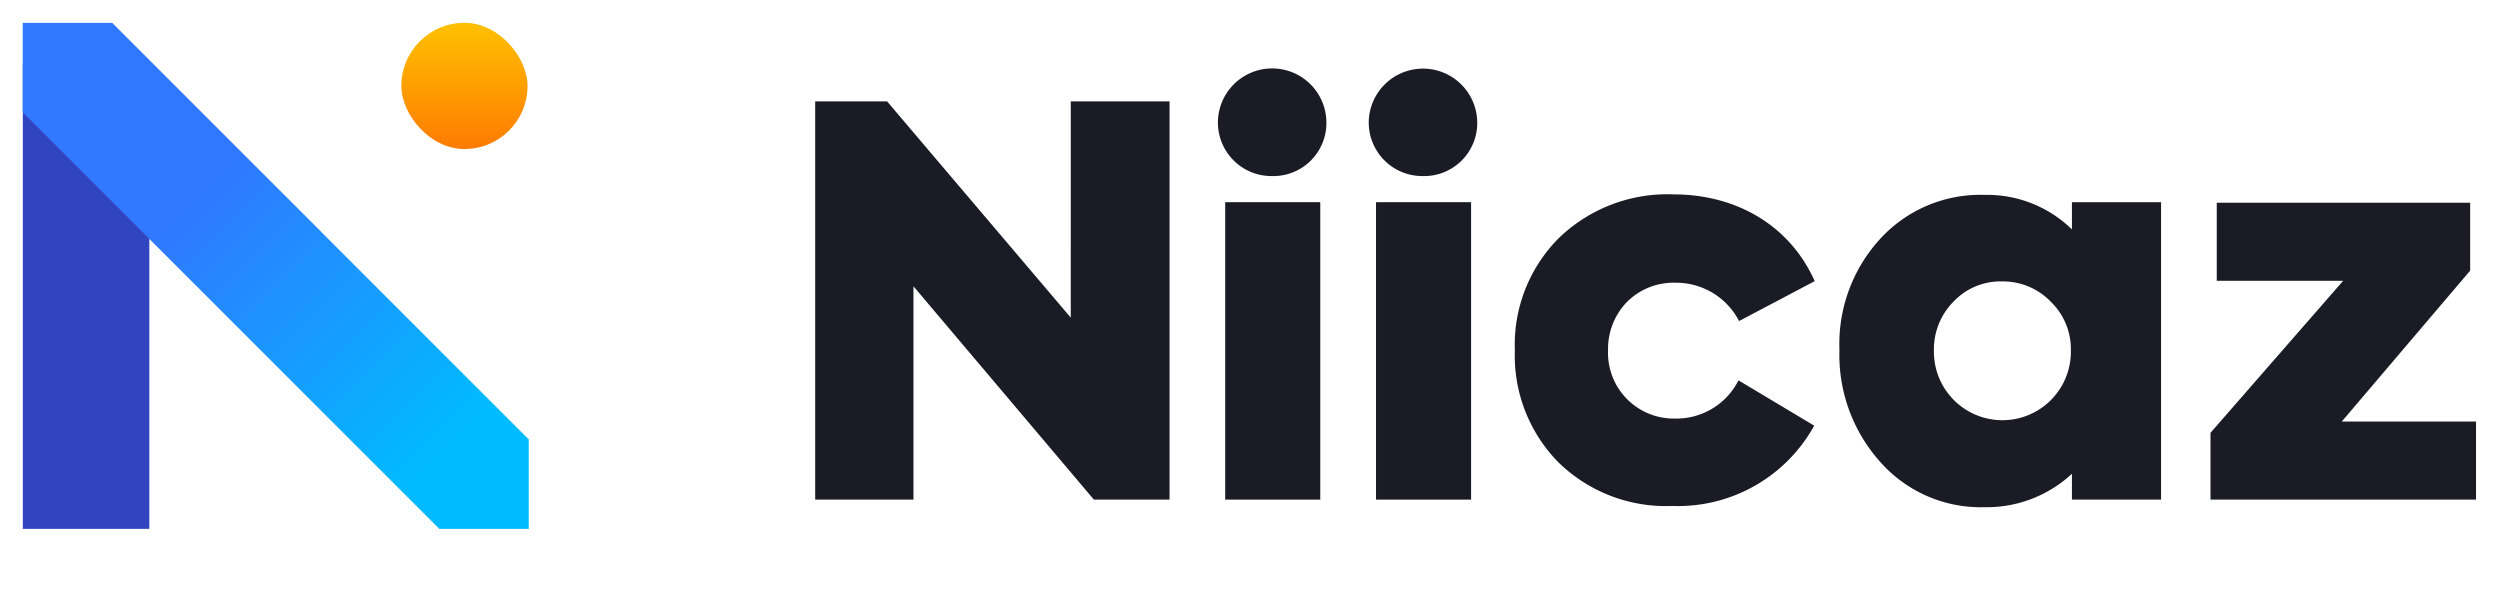 <svg xmlns="http://www.w3.org/2000/svg" xmlns:xlink="http://www.w3.org/1999/xlink" width="202.338" height="48" viewBox="0 0 202.338 48"><defs><style>.a{fill:none;}.b{fill:#1b1b26;}.c{fill:url(#a);}.d{fill:url(#b);}.e{fill:url(#c);}</style><linearGradient id="a" x1="0.5" x2="0.5" y2="1" gradientUnits="objectBoundingBox"><stop offset="0" stop-color="#ffc100"/><stop offset="1" stop-color="#ff7b02"/></linearGradient><linearGradient id="b" x1="-273.57" y1="-87.617" x2="-273.57" y2="-88.511" gradientUnits="objectBoundingBox"><stop offset="0" stop-color="#3045bf"/><stop offset="1" stop-color="#3078ff"/></linearGradient><linearGradient id="c" x1="0.042" y1="0.042" x2="0.961" y2="0.961" gradientUnits="objectBoundingBox"><stop offset="0.325" stop-color="#3078ff"/><stop offset="0.869" stop-color="#0bf"/></linearGradient></defs><rect class="a" width="202.338" height="48"/><g transform="translate(1.839 1.846)"><path class="b" d="M147.467,12.53h7.993V44.757h-6.127l-14.6-17.264V44.757H126.78V12.53H132.6l14.864,17.5Z" transform="translate(-62.641 -6.168)"/><path class="b" d="M200.065,52.663H192.37V28.59h7.695Z" transform="translate(-95.048 -14.073)"/><path class="b" d="M224.195,52.663H216.5V28.59h7.695Z" transform="translate(-106.971 -14.073)"/><path class="b" d="M242.251,49.051a12.3,12.3,0,0,1-3.541-9.074,12.223,12.223,0,0,1,3.541-9.074,12.645,12.645,0,0,1,9.3-3.554c5,0,9.385,2.442,11.428,7.022L256.857,37.6a5.731,5.731,0,0,0-5.13-3.1,5.332,5.332,0,0,0-3.956,1.569,5.459,5.459,0,0,0-1.518,3.884,5.322,5.322,0,0,0,5.388,5.54,5.633,5.633,0,0,0,5.17-3.092l6.127,3.666a12.59,12.59,0,0,1-11.474,6.5A12.451,12.451,0,0,1,242.251,49.051Z" transform="translate(-117.944 -13.463)"/><path class="b" d="M309.45,28.019h7.214V52.091H309.45V50a10.132,10.132,0,0,1-7.083,2.706,10.849,10.849,0,0,1-8.433-3.666,12.964,12.964,0,0,1-3.3-9.074,12.586,12.586,0,0,1,3.3-8.982,10.979,10.979,0,0,1,8.433-3.554,9.815,9.815,0,0,1,7.083,2.793Zm-1.695,8.073a5.378,5.378,0,0,0-3.956-1.66,5.242,5.242,0,0,0-3.956,1.66,5.468,5.468,0,0,0-1.563,3.925,5.543,5.543,0,1,0,11.084,0A5.331,5.331,0,0,0,307.755,36.092Z" transform="translate(-143.597 -13.502)"/><path class="b" d="M360.624,46.391h10.867v6.316H350V47.3l10.735-12.3H350.506V28.68h20.51v5.494Z" transform="translate(-172.932 -14.118)"/><path class="b" d="M195.554,15.985a4.334,4.334,0,0,1-4.346-4.453,4.391,4.391,0,0,1,8.778,0,4.3,4.3,0,0,1-4.432,4.453Z" transform="translate(-94.474 -3.581)"/><path class="b" d="M219.684,15.985a4.334,4.334,0,0,1-4.346-4.453,4.391,4.391,0,0,1,8.777,0,4.3,4.3,0,0,1-4.432,4.453Z" transform="translate(-106.396 -3.581)"/><g transform="translate(0 0)"><rect class="c" width="10.215" height="10.215" rx="5.107" transform="translate(30.644 0)"/><rect class="d" width="10.239" height="37.623" transform="translate(10.247 40.957) rotate(180)"/><path class="e" d="M510.894,358.791,494,341.9h-7.24v7.24l16.894,16.894h0l16.822,16.823h7.24v-7.24l-16.823-16.823Z" transform="translate(-486.76 -341.897)"/></g></g></svg>